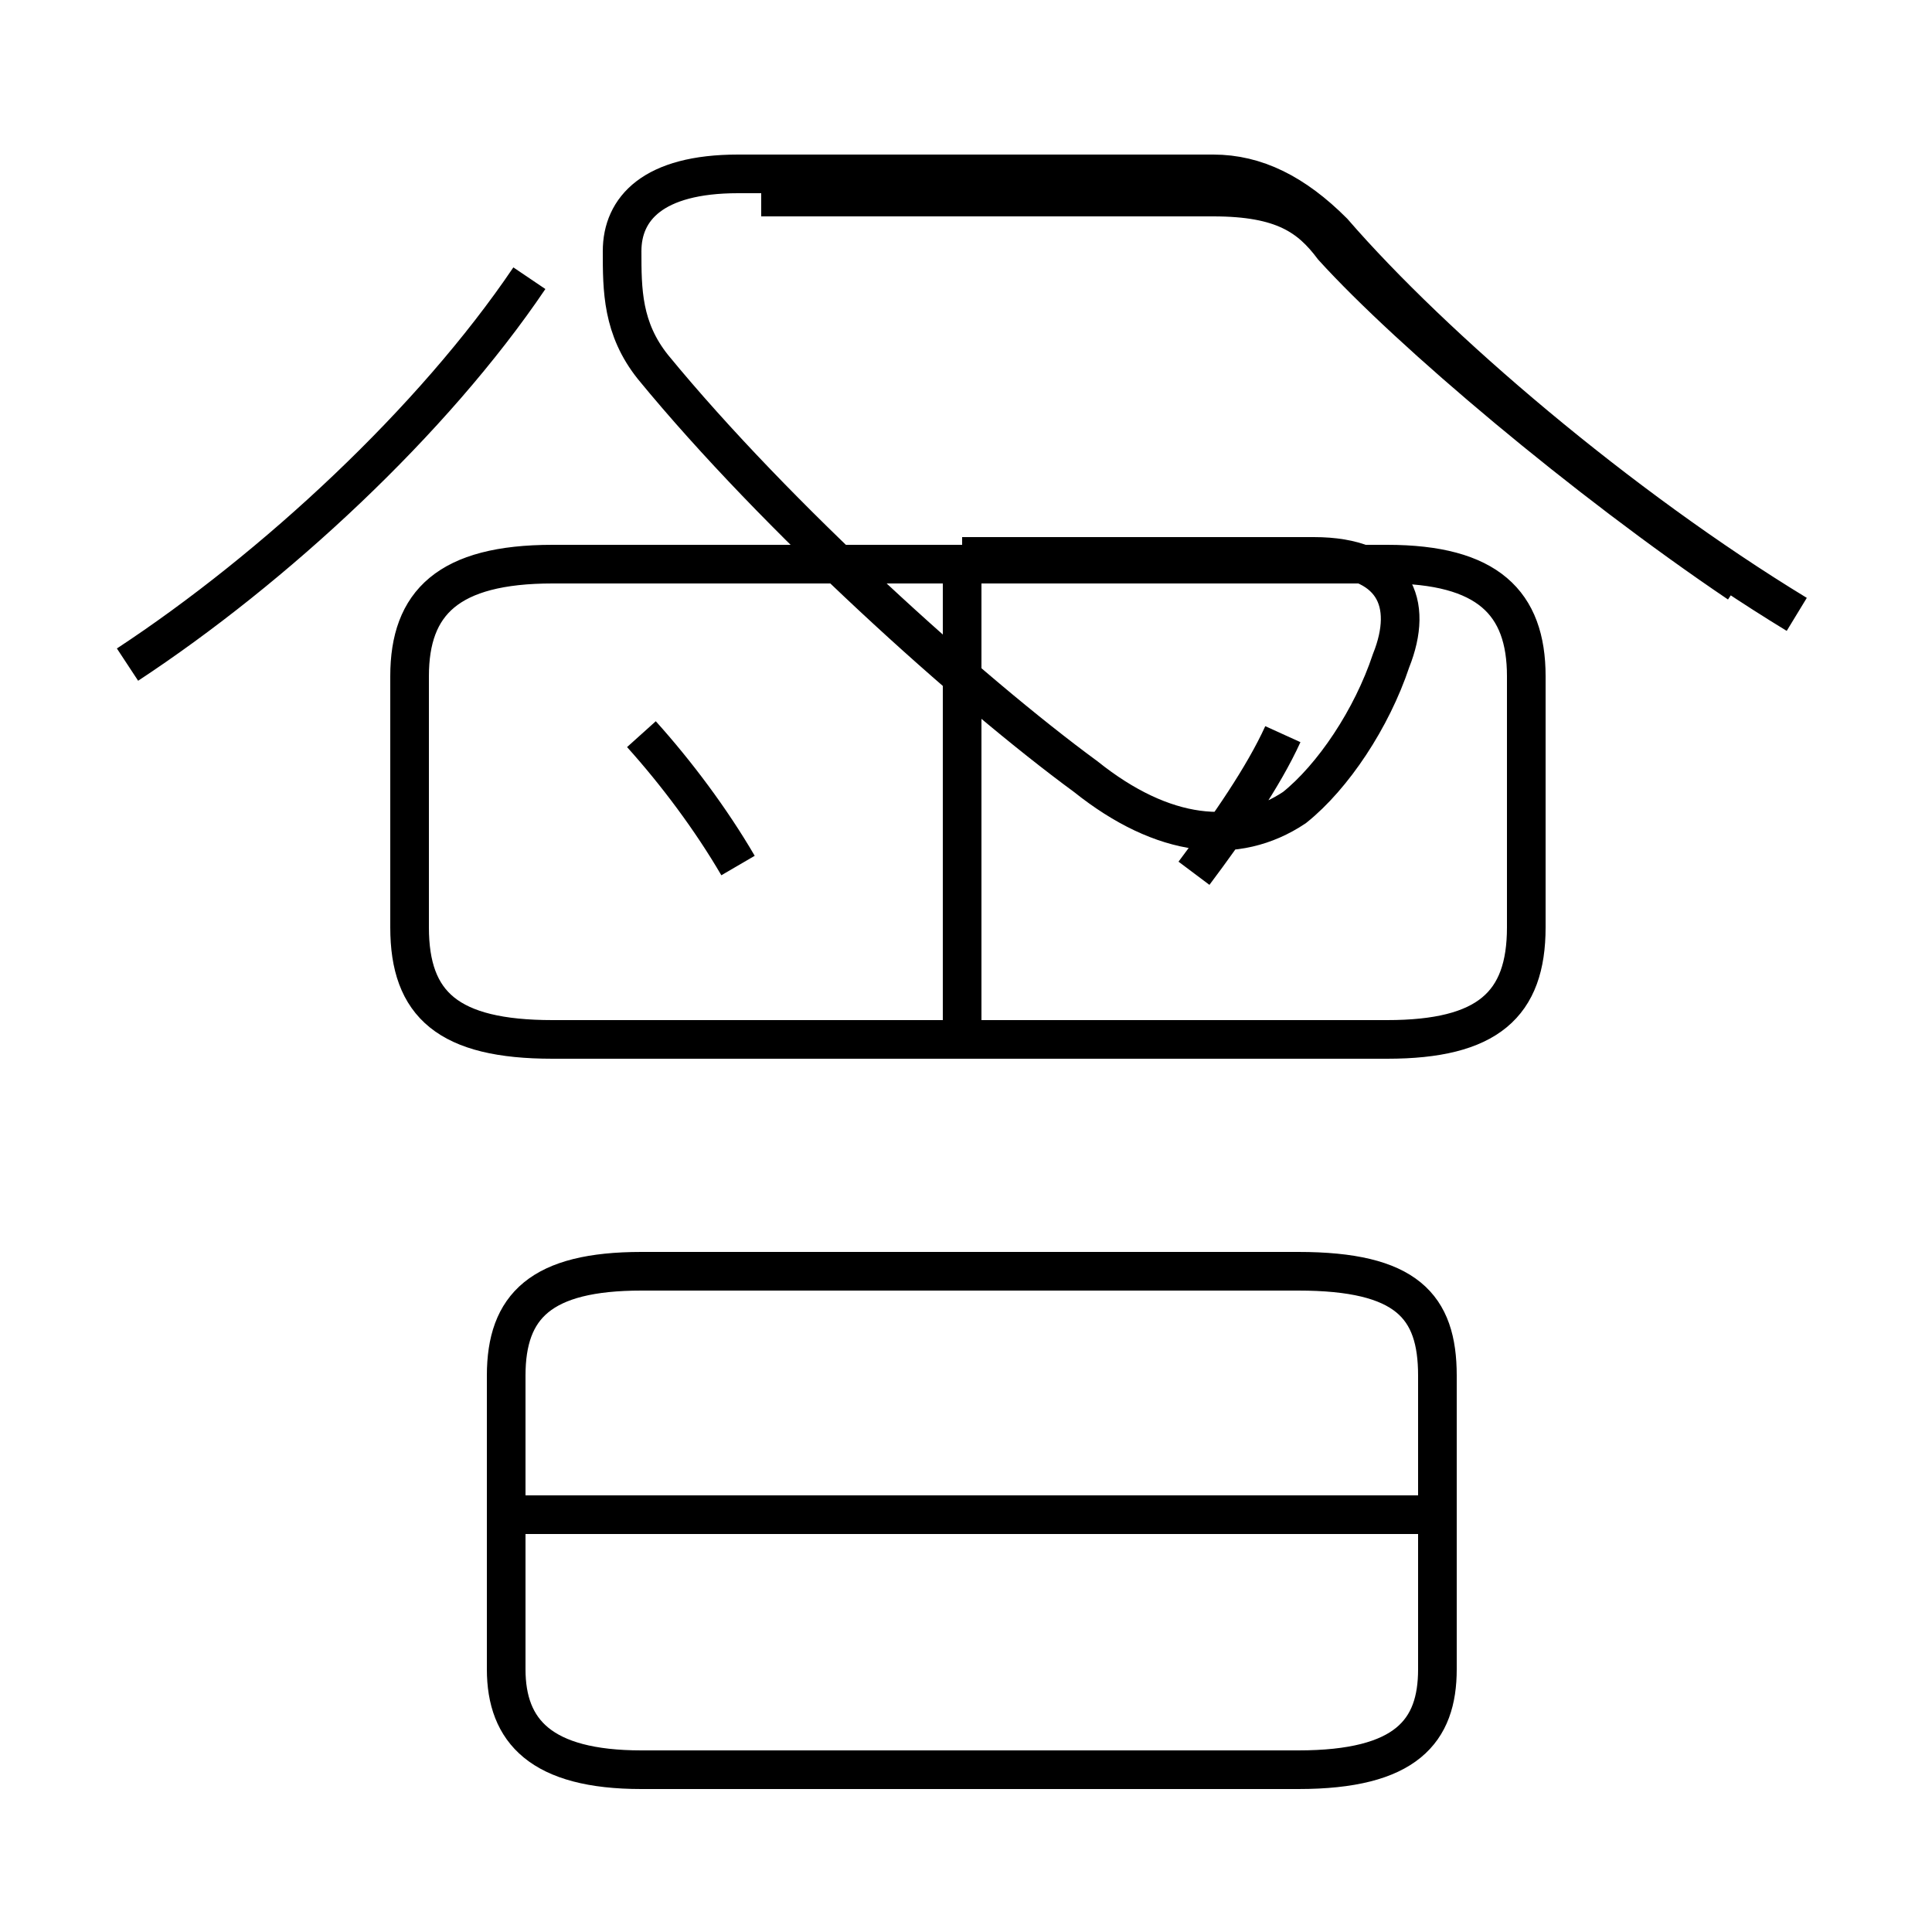 <?xml version='1.0' encoding='utf8'?>
<svg viewBox="0.0 -6.0 50.0 50.0" version="1.1" xmlns="http://www.w3.org/2000/svg">
<rect x="0.0" y="-6.0" width="50.0" height="50.0" fill="#808080" stroke="none"/>
<rect x="-1000" y="-1000" width="2000" height="2000" stroke="white" fill="white"/>
<g style="fill:white;stroke:#000000;  stroke-width:1">
<path d="M 33.6 1.8 L 16.6 1.8 C 14.0 1.8 13.1 0.8 13.1 -0.8 L 13.1 -8.4 C 13.1 -10.2 14.0 -11.1 16.6 -11.1 L 33.6 -11.1 C 36.4 -11.1 37.2 -10.2 37.2 -8.4 L 37.2 -0.8 C 37.2 0.8 36.4 1.8 33.6 1.8 Z M 37.0 -4.8 L 13.6 -4.8 M 19.1 -21.6 C 18.4 -22.8 17.5 -24.0 16.6 -25.0 M 3.3 -26.8 C 7.1 -29.3 11.2 -33.1 13.7 -36.8 M 14.3 -17.1 L 35.9 -17.1 C 38.5 -17.1 39.5 -18.0 39.5 -20.0 L 39.5 -26.5 C 39.5 -28.4 38.5 -29.4 35.9 -29.4 L 14.3 -29.4 C 11.6 -29.4 10.6 -28.4 10.6 -26.5 L 10.6 -20.0 C 10.6 -18.0 11.6 -17.1 14.3 -17.1 Z M 24.9 -16.9 L 24.9 -29.1 M 30.9 -21.4 C 31.8 -22.6 32.7 -23.9 33.2 -25.0 M 19.7 -38.9 L 31.4 -38.9 C 33.2 -38.9 33.9 -38.4 34.5 -37.6 C 36.5 -35.4 41.0 -31.6 45.0 -28.9 M 46.5 -28.1 C 41.9 -30.9 37.1 -35.0 34.5 -38.0 C 33.5 -39.0 32.5 -39.5 31.4 -39.5 L 19.1 -39.5 C 16.9 -39.5 16.1 -38.6 16.1 -37.5 C 16.1 -36.5 16.1 -35.5 16.9 -34.5 C 20.1 -30.6 25.1 -26.1 28.1 -23.9 C 30.1 -22.3 32.0 -22.1 33.5 -23.1 C 34.5 -23.9 35.5 -25.4 36.0 -26.9 C 36.6 -28.4 36.1 -29.6 34.0 -29.6 L 24.9 -29.6" transform="translate(0.0, 38.0)" />
</g>
</svg>